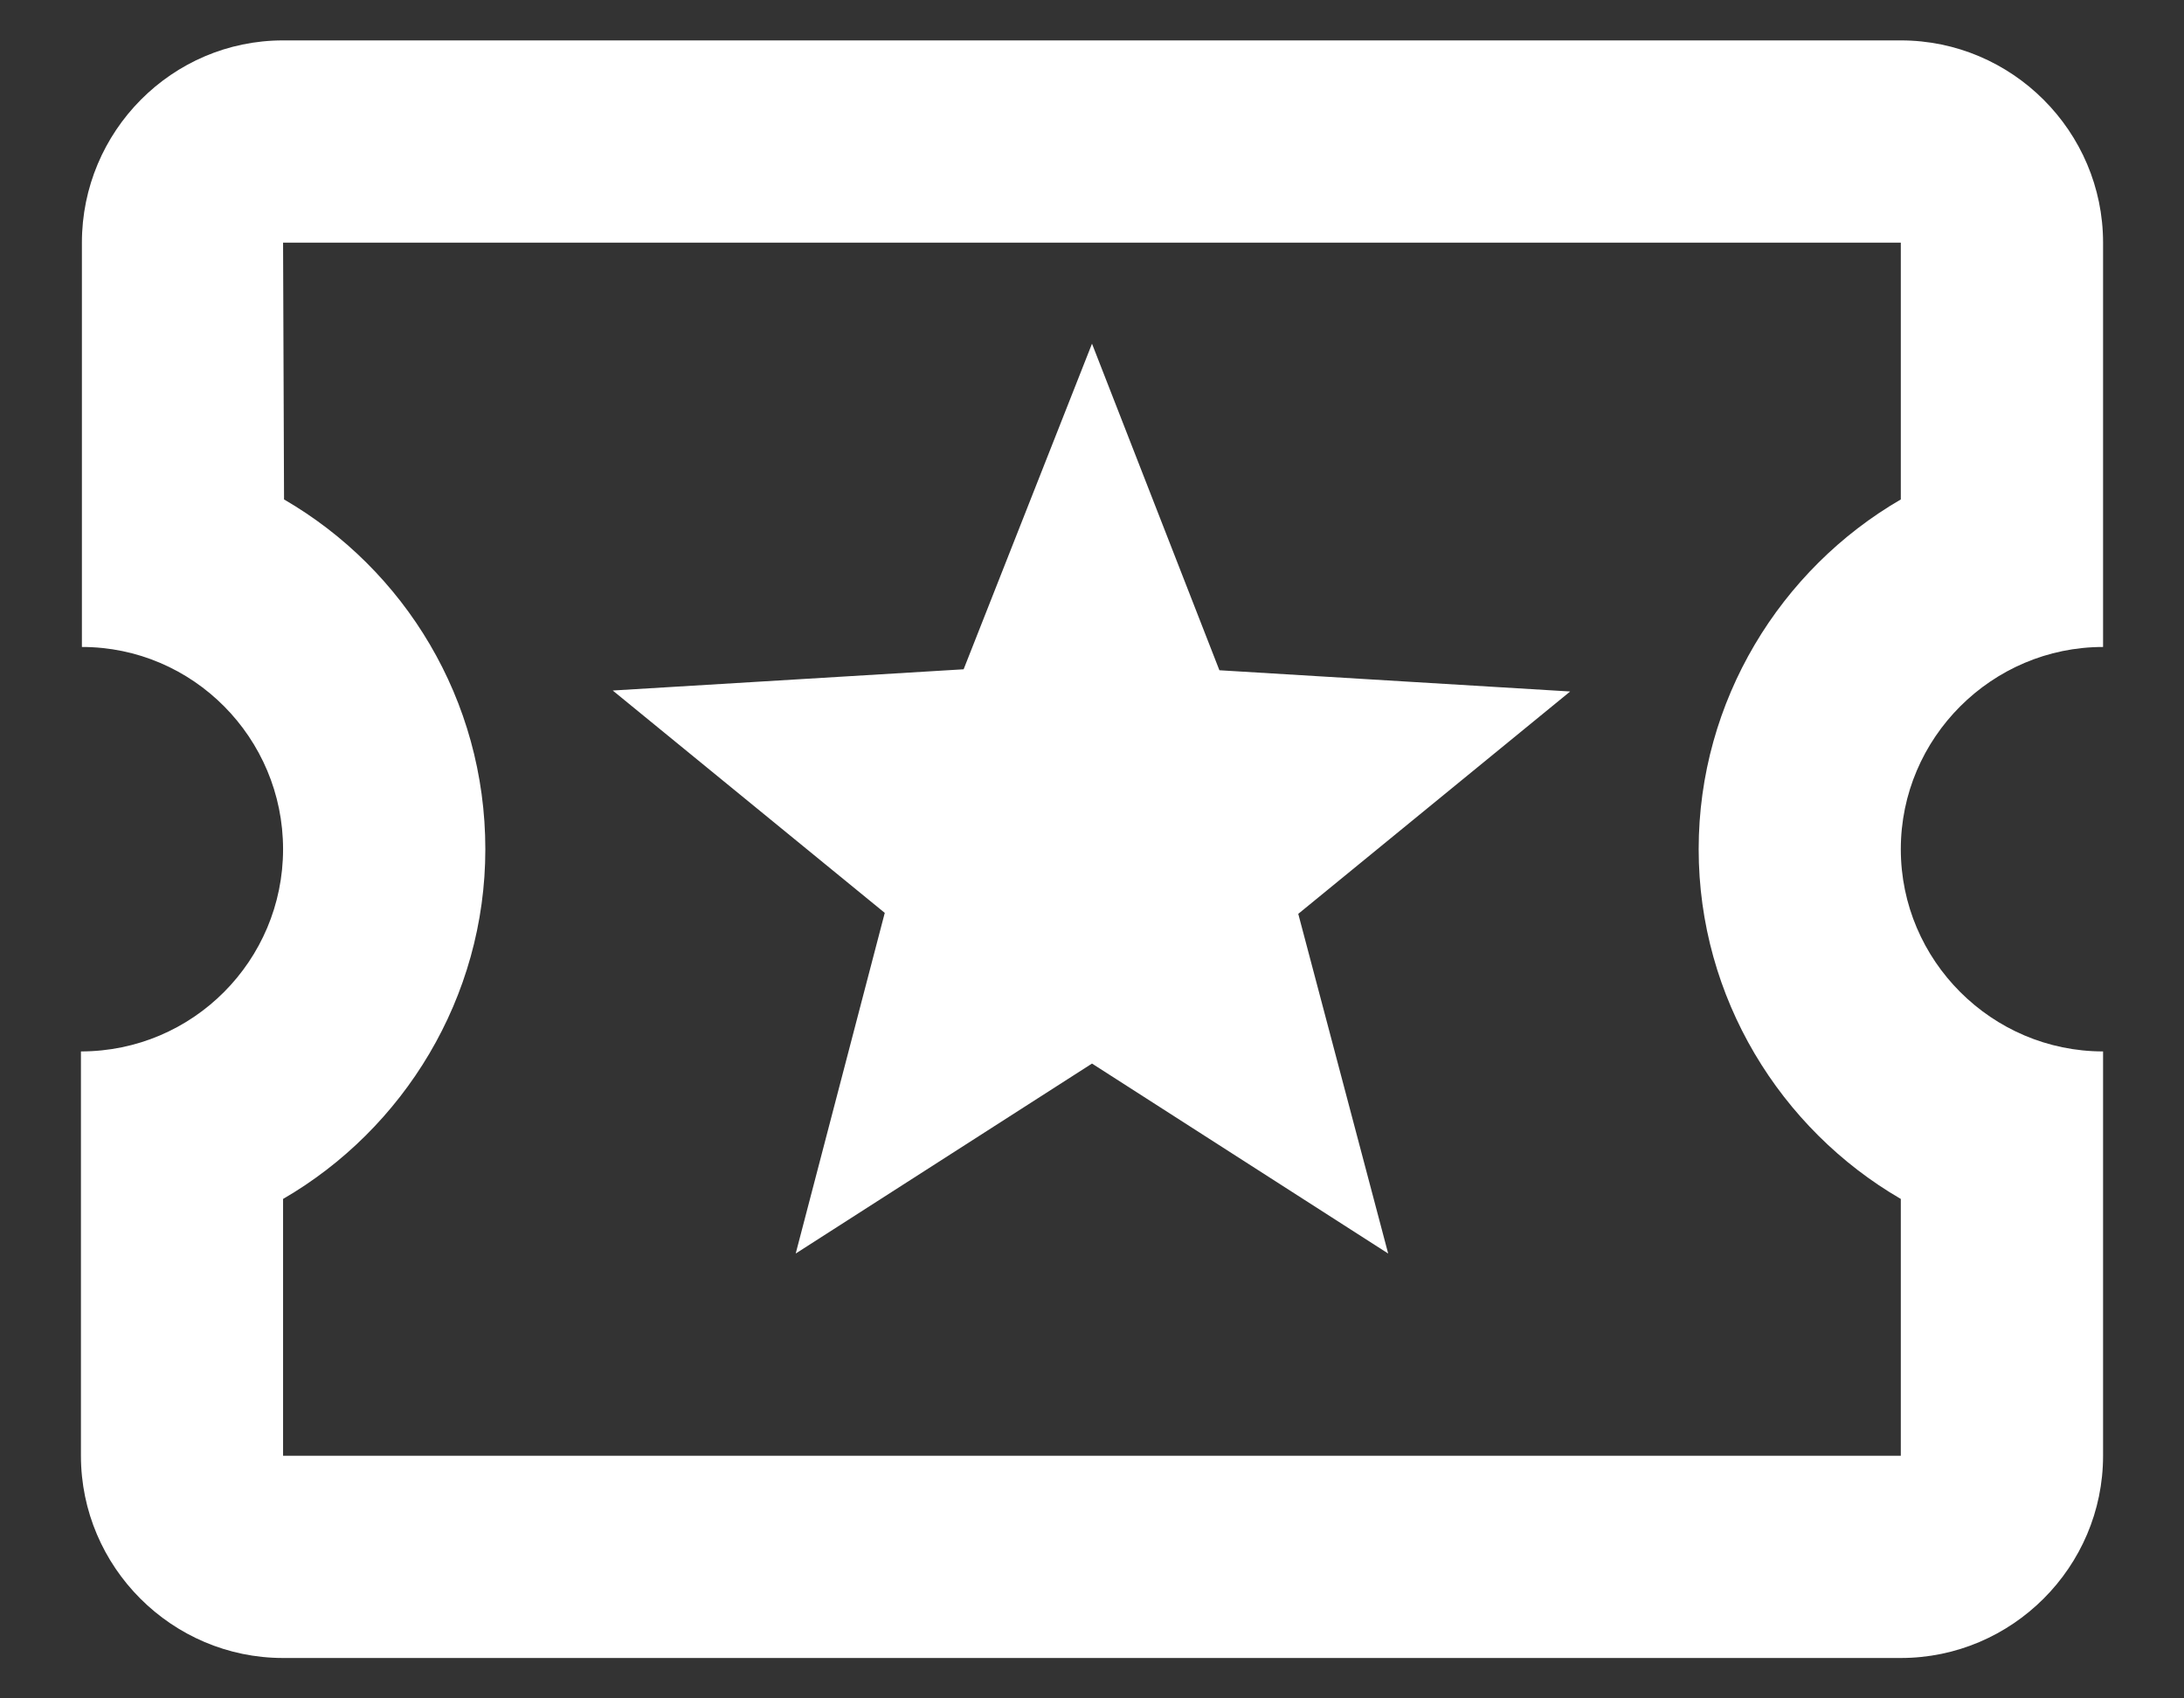 <svg width="18" height="14" viewBox="0 0 18 14" fill="none" xmlns="http://www.w3.org/2000/svg">
<rect x="0" y="0" width="18" height="14" fill="#333333" stroke="none"/>
<path fill-rule="evenodd" clip-rule="evenodd" d="M17.333 5.333V2C17.333 1.083 16.583 0.333 15.666 0.333H2.333C1.417 0.333 0.675 1.083 0.675 2V5.333C1.591 5.333 2.333 6.083 2.333 7C2.333 7.917 1.591 8.667 0.667 8.667V12C0.667 12.917 1.417 13.667 2.333 13.667H15.666C16.583 13.667 17.333 12.917 17.333 12V8.667C16.416 8.667 15.666 7.917 15.666 7C15.666 6.083 16.416 5.333 17.333 5.333ZM15.666 4.117C14.675 4.692 14 5.775 14 7C14 8.225 14.675 9.308 15.666 9.883V12H2.333V9.883C3.325 9.308 4 8.225 4 7C4 5.767 3.333 4.692 2.341 4.117L2.333 2H15.666V4.117ZM9 8.767L6.558 10.333L7.292 7.525L5.05 5.692L7.942 5.517L9 2.833L10.05 5.525L12.941 5.7L10.7 7.533L11.441 10.333L9 8.767Z" fill="white"/>
</svg>
